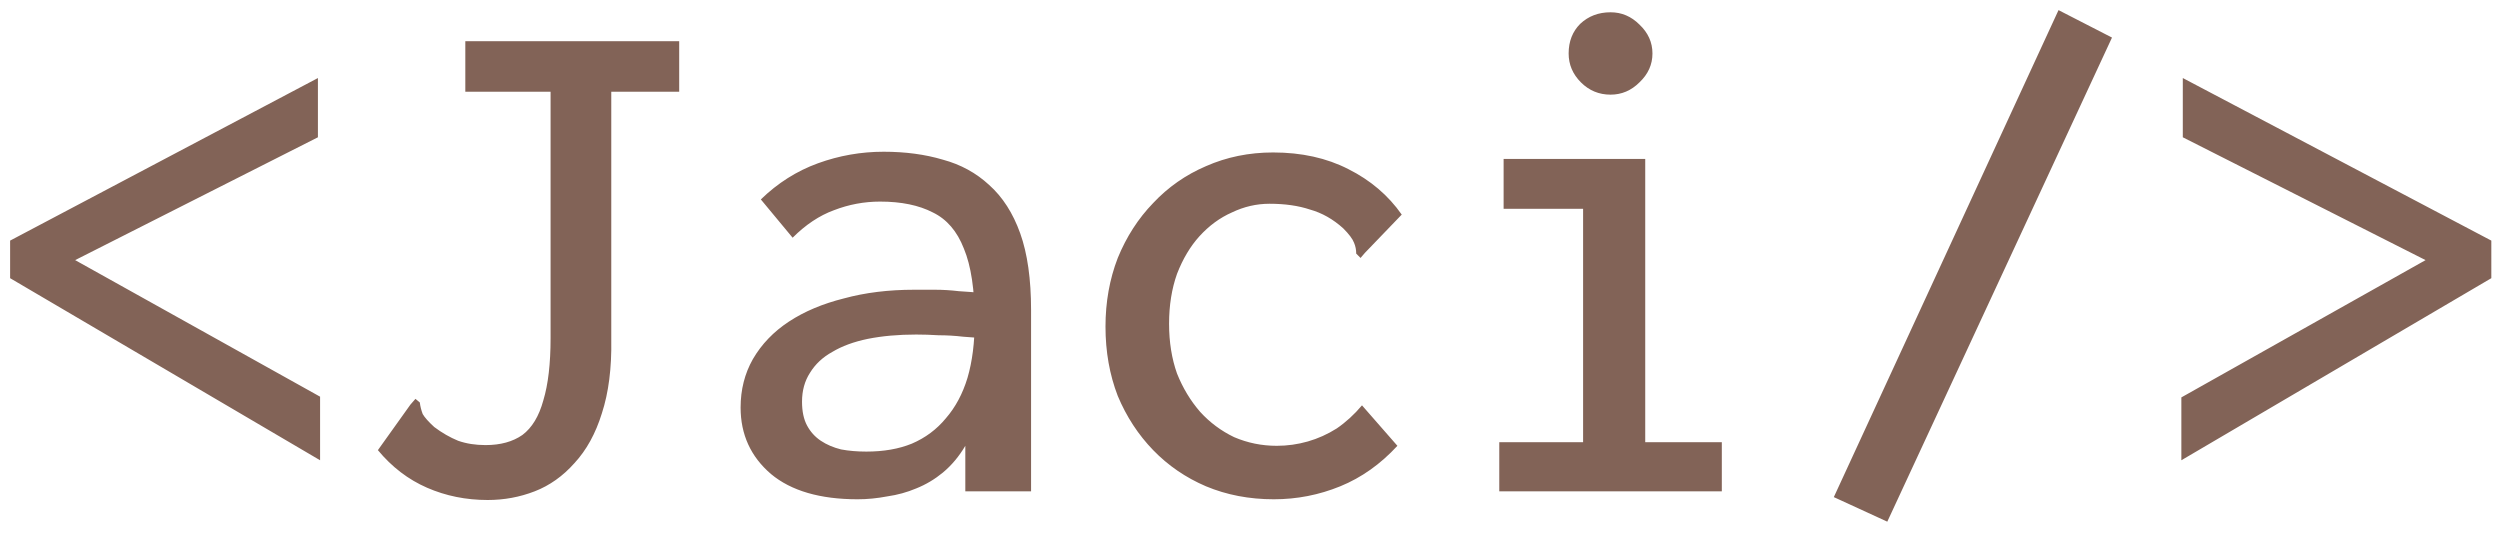 <svg width="173" height="37" viewBox="0 0 173 37" fill="none" xmlns="http://www.w3.org/2000/svg">
<path d="M22.15 31.85L0.7 19.25V16.65L22 5.4V9.5L5.2 18L22.15 27.45V31.85ZM33.75 34.6C32.25 34.6 30.85 34.317 29.55 33.75C28.25 33.183 27.117 32.317 26.15 31.15L28.4 28L28.75 27.6L29.05 27.85C29.083 28.117 29.15 28.383 29.25 28.65C29.383 28.883 29.65 29.183 30.05 29.55C30.583 29.95 31.133 30.267 31.7 30.5C32.267 30.7 32.9 30.8 33.6 30.8C34.633 30.8 35.483 30.567 36.15 30.1C36.817 29.6 37.3 28.8 37.6 27.7C37.933 26.6 38.1 25.167 38.1 23.4V6.35H32.2V2.85H47V6.35H42.3V23.5C42.333 25.467 42.117 27.167 41.65 28.6C41.217 30 40.583 31.15 39.75 32.05C38.95 32.95 38.033 33.6 37 34C35.967 34.4 34.883 34.6 33.75 34.6ZM59.35 34.55C56.75 34.55 54.75 33.967 53.35 32.8C51.95 31.6 51.25 30.067 51.25 28.2C51.25 26.967 51.533 25.85 52.1 24.85C52.7 23.817 53.533 22.95 54.6 22.25C55.667 21.55 56.933 21.017 58.4 20.65C59.867 20.25 61.483 20.05 63.25 20.05C63.717 20.05 64.2 20.05 64.7 20.05C65.233 20.05 65.783 20.083 66.35 20.15C66.95 20.183 67.55 20.233 68.15 20.3L68.3 23.45C67.767 23.383 67.217 23.333 66.65 23.3C66.083 23.233 65.517 23.2 64.95 23.2C64.417 23.167 63.9 23.15 63.4 23.15C62.167 23.15 61.05 23.25 60.05 23.45C59.083 23.65 58.267 23.95 57.6 24.35C56.933 24.717 56.417 25.2 56.05 25.8C55.683 26.367 55.5 27.033 55.5 27.8C55.5 28.467 55.617 29.017 55.85 29.45C56.083 29.883 56.4 30.233 56.8 30.5C57.2 30.767 57.667 30.967 58.2 31.1C58.733 31.2 59.317 31.25 59.95 31.25C61.15 31.25 62.2 31.067 63.1 30.7C64.033 30.3 64.817 29.717 65.45 28.95C66.117 28.183 66.617 27.25 66.95 26.15C67.283 25.017 67.45 23.7 67.45 22.2C67.45 20.067 67.2 18.4 66.7 17.2C66.233 16 65.517 15.167 64.55 14.7C63.583 14.2 62.367 13.95 60.9 13.95C59.8 13.95 58.733 14.15 57.7 14.55C56.7 14.917 55.75 15.55 54.85 16.45L52.65 13.8C53.817 12.667 55.133 11.833 56.6 11.3C58.067 10.767 59.583 10.5 61.15 10.5C62.65 10.5 64.017 10.683 65.25 11.05C66.483 11.383 67.55 11.967 68.45 12.8C69.383 13.633 70.1 14.75 70.6 16.15C71.1 17.55 71.35 19.317 71.35 21.45V34H66.8V30.85C66.367 31.583 65.85 32.2 65.25 32.7C64.683 33.167 64.067 33.533 63.4 33.8C62.767 34.067 62.1 34.25 61.4 34.35C60.7 34.483 60.017 34.55 59.35 34.55ZM88.15 34.55C86.45 34.55 84.883 34.25 83.45 33.65C82.05 33.05 80.833 32.217 79.8 31.15C78.767 30.083 77.95 28.833 77.35 27.4C76.783 25.933 76.5 24.333 76.5 22.6C76.5 20.9 76.783 19.317 77.35 17.85C77.95 16.383 78.767 15.117 79.8 14.05C80.833 12.95 82.05 12.1 83.45 11.5C84.883 10.867 86.433 10.55 88.1 10.55C90.067 10.55 91.8 10.933 93.3 11.7C94.833 12.467 96.067 13.517 97 14.85L94.45 17.5L94.15 17.85L93.85 17.55C93.85 17.283 93.8 17.033 93.7 16.8C93.6 16.533 93.35 16.2 92.95 15.8C92.25 15.167 91.483 14.733 90.65 14.5C89.85 14.233 88.917 14.1 87.85 14.1C86.95 14.1 86.083 14.3 85.25 14.7C84.417 15.067 83.667 15.617 83 16.35C82.367 17.05 81.85 17.917 81.45 18.95C81.083 19.983 80.9 21.133 80.9 22.4C80.9 23.667 81.083 24.817 81.45 25.85C81.85 26.85 82.383 27.733 83.05 28.5C83.717 29.233 84.5 29.817 85.4 30.25C86.333 30.65 87.317 30.85 88.35 30.85C89.083 30.85 89.8 30.75 90.5 30.55C91.2 30.35 91.867 30.05 92.5 29.65C93.133 29.217 93.717 28.683 94.25 28.05L96.7 30.85C95.533 32.117 94.217 33.05 92.75 33.65C91.283 34.25 89.75 34.55 88.15 34.55ZM103.75 34V30.6H109.55V14.45H104.05V11H113.85V30.6H119.15V34H103.75ZM111.45 6.55C110.65 6.55 109.967 6.267 109.4 5.7C108.833 5.133 108.55 4.467 108.55 3.7C108.55 2.867 108.817 2.183 109.35 1.65C109.917 1.117 110.617 0.85 111.45 0.85C112.217 0.85 112.883 1.133 113.45 1.7C114.05 2.267 114.35 2.933 114.35 3.7C114.35 4.467 114.05 5.133 113.45 5.7C112.883 6.267 112.217 6.55 111.45 6.55ZM130.6 36.1L126.9 34.4L142.45 0.7L146.15 2.6L130.6 36.1ZM150.95 31.85V27.5L167.85 18L151.05 9.5V5.4L172.4 16.65V19.25L150.95 31.85Z" fill="#826357"/>
</svg>
